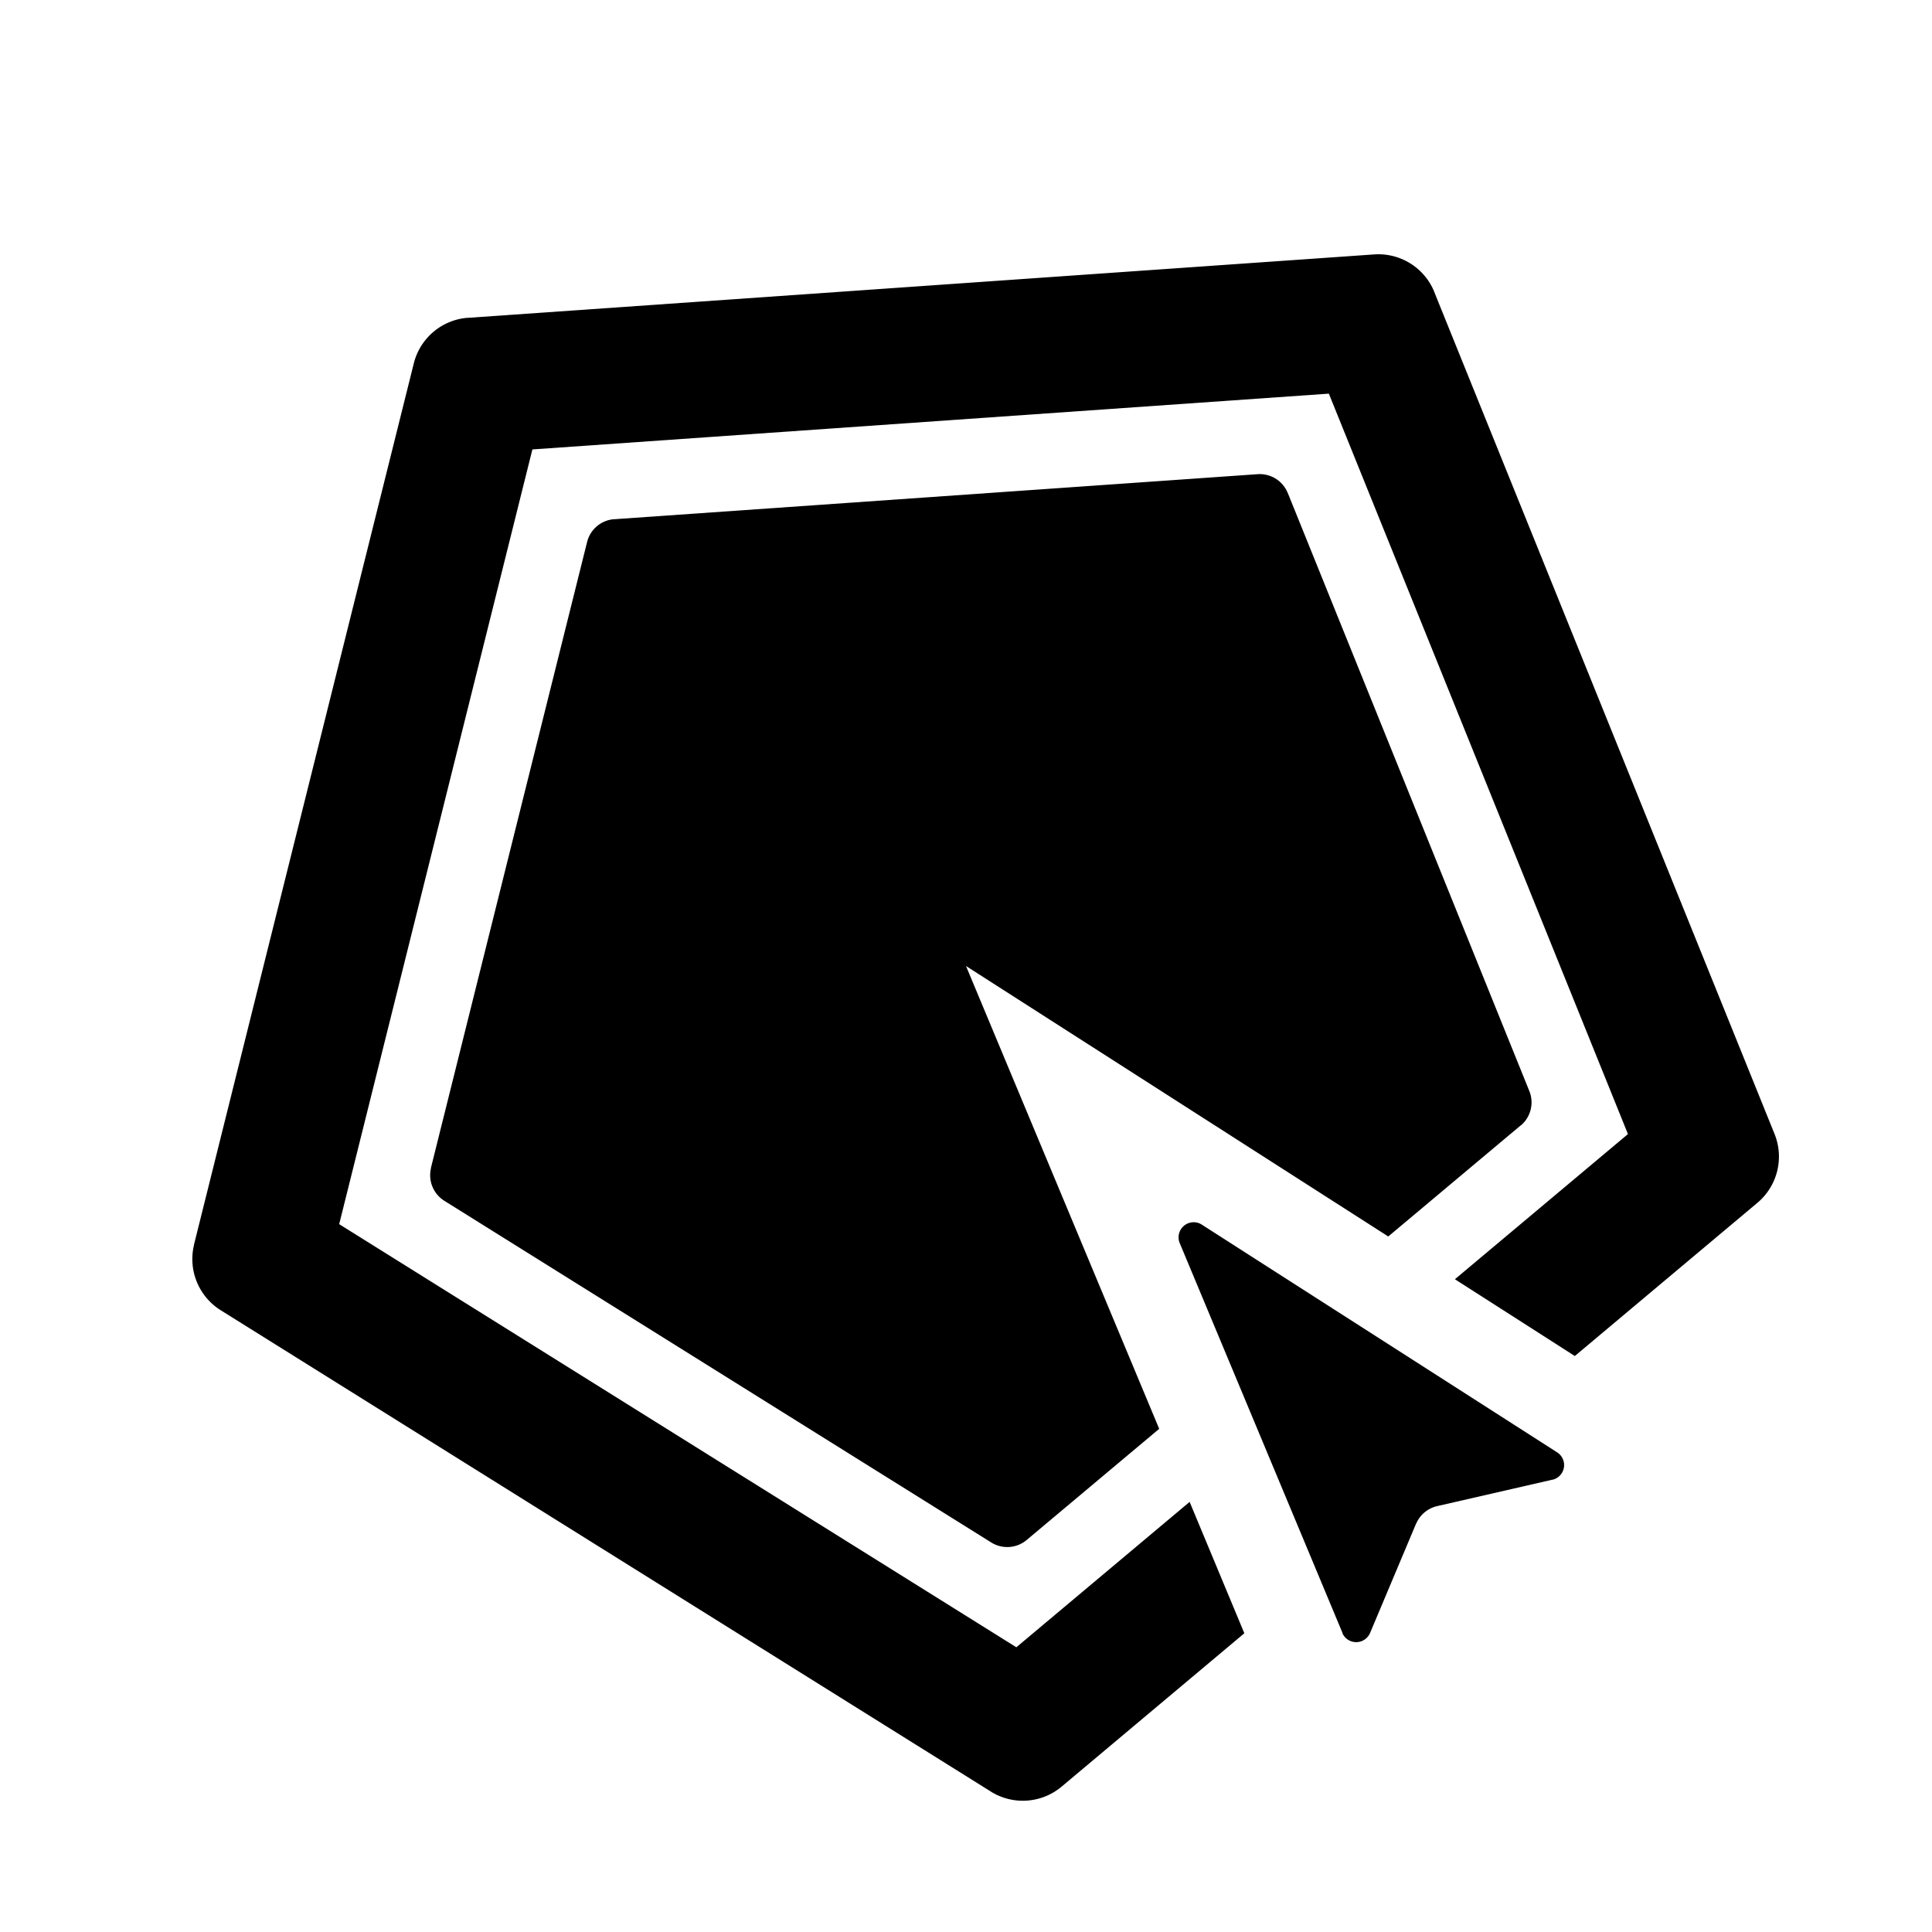 <?xml version="1.0" standalone="no"?><!DOCTYPE svg PUBLIC "-//W3C//DTD SVG 1.1//EN" "http://www.w3.org/Graphics/SVG/1.1/DTD/svg11.dtd"><svg t="1678346238839" class="icon" viewBox="0 0 1024 1024" version="1.1" xmlns="http://www.w3.org/2000/svg" p-id="830" xmlns:xlink="http://www.w3.org/1999/xlink" width="200" height="200"><path d="M760.064 154.368l0.128 0.384 180.352 446.272a32 32 0 0 1-8.768 36.224l-0.384 0.32-96.704 81.152-63.552-40.704 91.712-76.928L704.32 208.64l-422.144 29.568-102.4 410.624 358.912 224.256 91.84-77.056 28.992 69.632-96.832 81.28a32 32 0 0 1-37.12 2.88l-0.384-0.256-408.192-255.104a32 32 0 0 1-14.208-34.432l0.064-0.448 116.48-467.008a32 32 0 0 1 28.352-24.128h0.448l480.192-33.6a32 32 0 0 1 31.744 19.52zM625.92 651.52a8 8 0 0 1 10.88-2.56l0.192 0.128 188.352 120.704a8 8 0 0 1-2.304 14.464h-0.192l-61.12 14.016a16 16 0 0 0-11.008 9.024l-0.192 0.32-24.32 57.792a8 8 0 0 1-14.72 0.192v-0.256L625.28 658.88a8 8 0 0 1 0.64-7.36z m56.448-390.528l0.192 0.32 128 316.928a16 16 0 0 1-4.224 18.048l-0.32 0.192-70.208 58.88L512 512l102.4 245.312-70.208 58.88a16 16 0 0 1-18.496 1.536l-0.32-0.192-289.92-181.12a16 16 0 0 1-7.04-17.152v-0.32l82.752-331.648a16 16 0 0 1 14.08-12.096h0.32l340.992-23.872a16 16 0 0 1 15.808 9.6z" p-id="831"></path></svg>